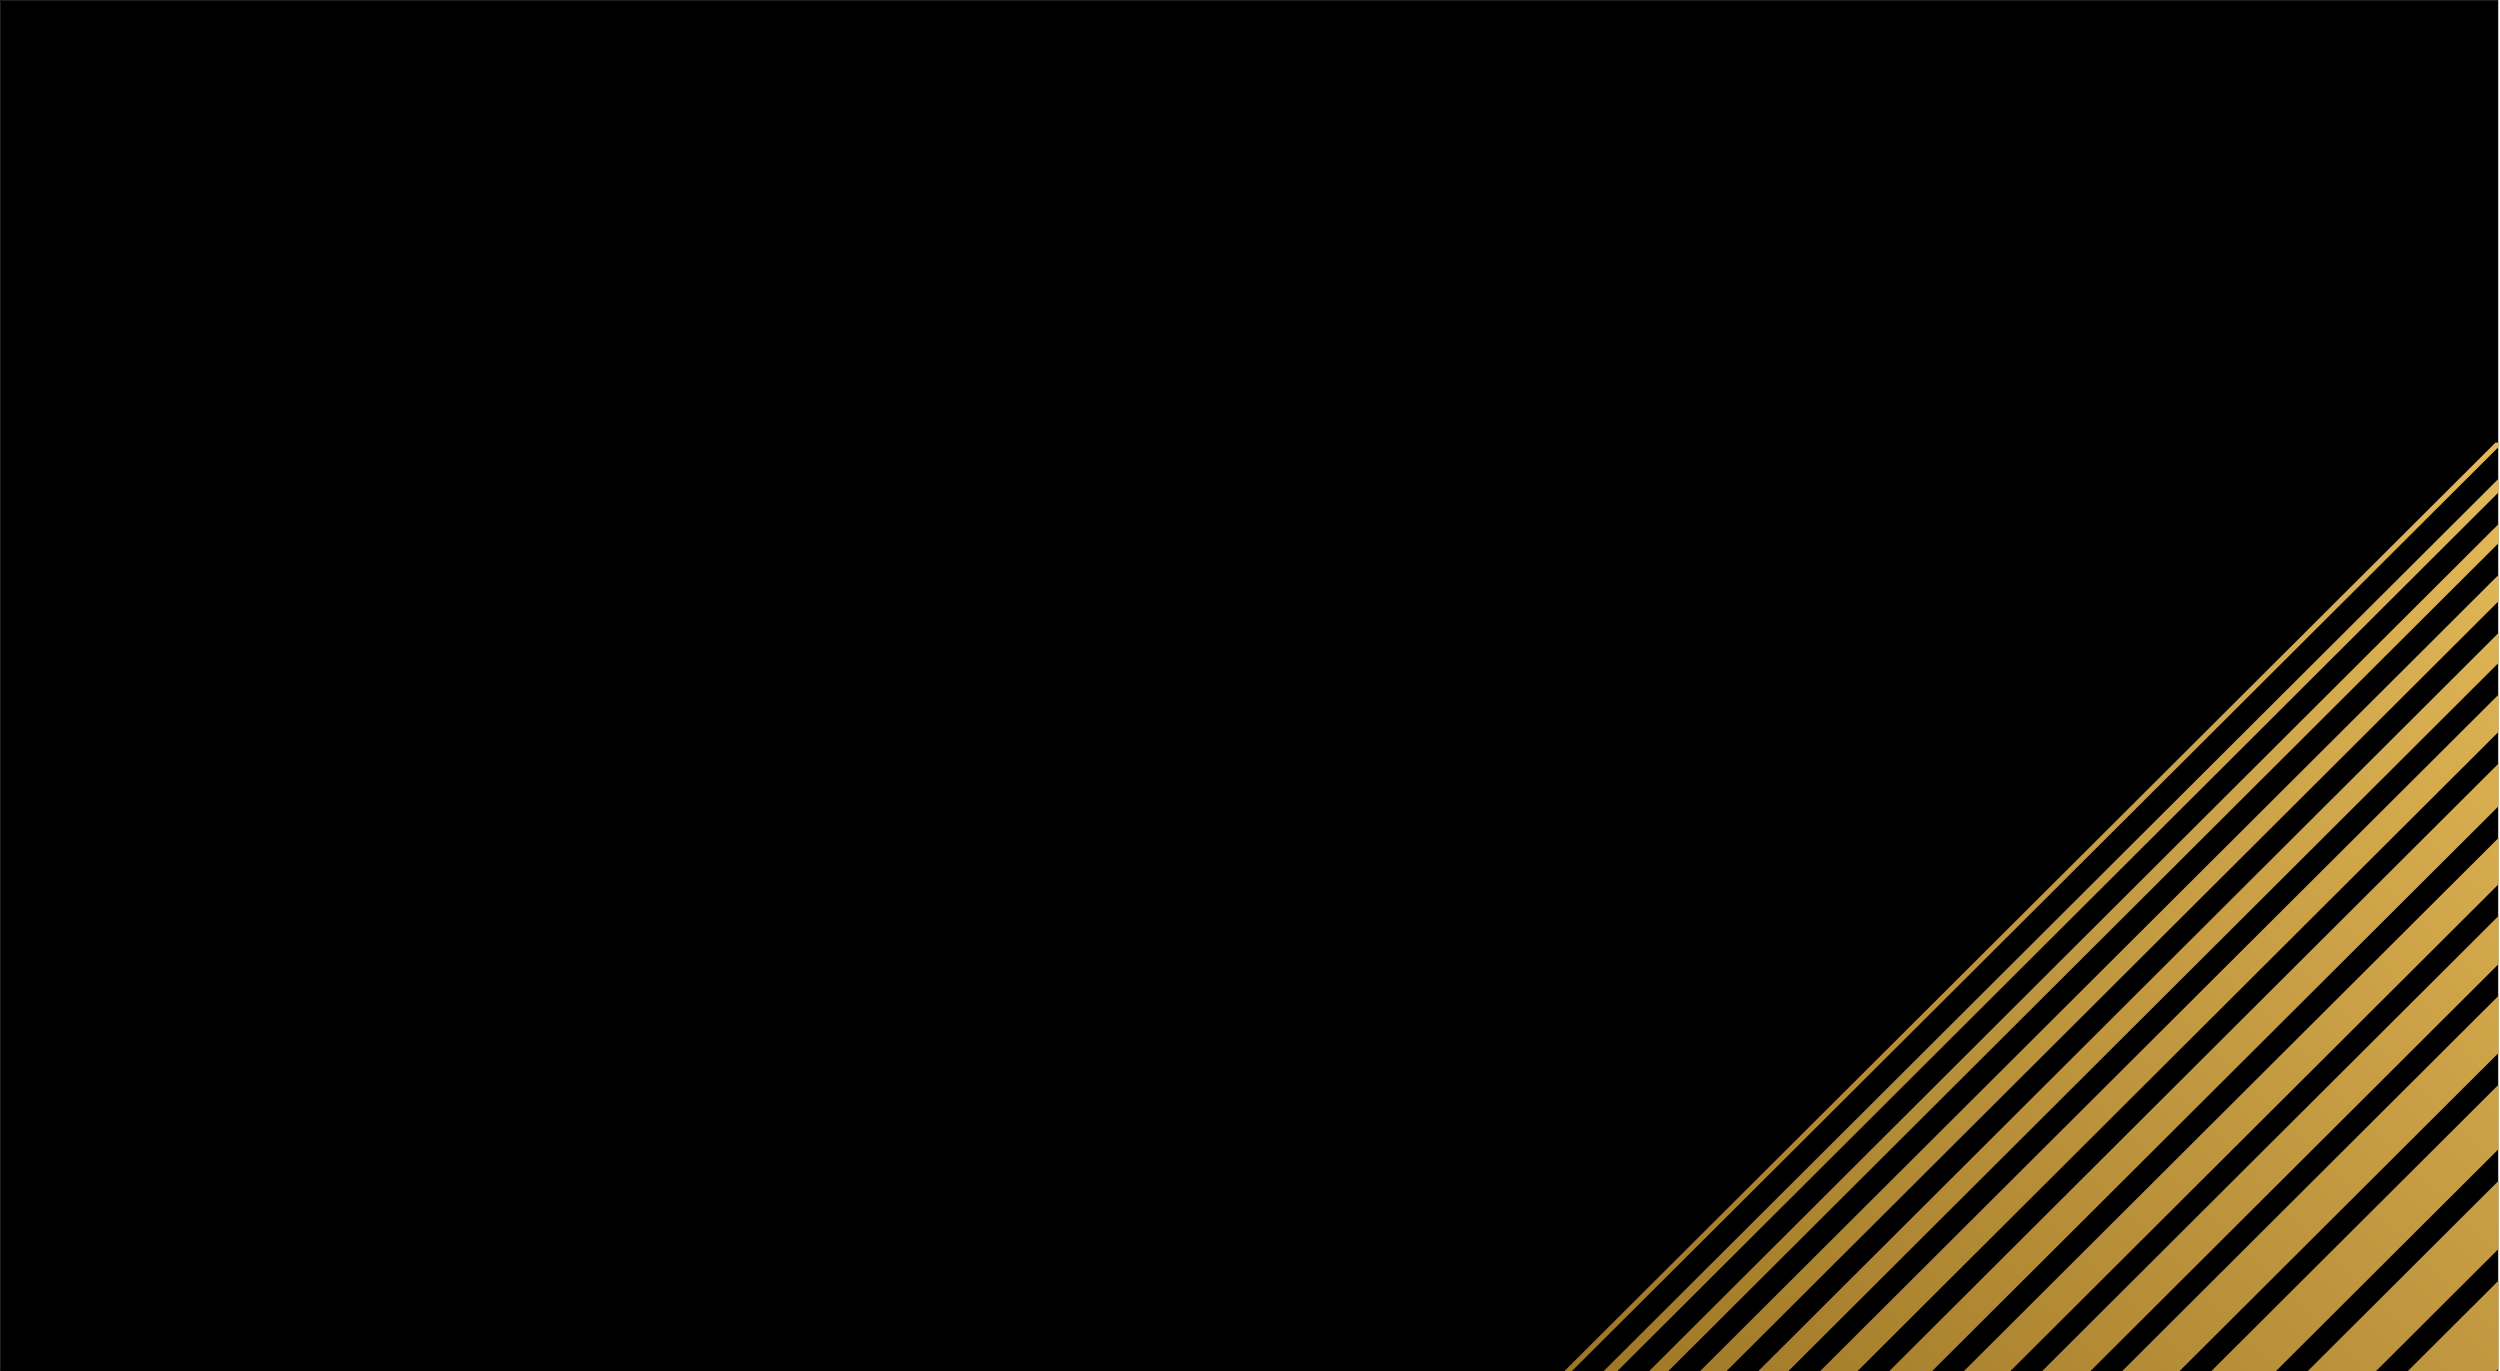 <?xml version="1.0" encoding="UTF-8" standalone="no"?>
<svg
   width="1496.353"
   height="820.807"
   viewBox="0 0 1496.353 820.807"
   fill="none"
   version="1.1"
   id="svg442"
   sodipodi:docname="bg_img_diag.svg"
   inkscape:version="1.2.1 (9c6d41e410, 2022-07-14)"
   inkscape:export-filename="bg_img_diag.svg"
   inkscape:export-xdpi="96"
   inkscape:export-ydpi="96"
   xmlns:inkscape="http://www.inkscape.org/namespaces/inkscape"
   xmlns:sodipodi="http://sodipodi.sourceforge.net/DTD/sodipodi-0.dtd"
   xmlns:xlink="http://www.w3.org/1999/xlink"
   xmlns="http://www.w3.org/2000/svg"
   xmlns:svg="http://www.w3.org/2000/svg">
  <sodipodi:namedview
     id="namedview444"
     pagecolor="#505050"
     bordercolor="#eeeeee"
     borderopacity="1"
     inkscape:showpageshadow="0"
     inkscape:pageopacity="0"
     inkscape:pagecheckerboard="0"
     inkscape:deskcolor="#505050"
     showgrid="false"
     inkscape:zoom="0.92044849"
     inkscape:cx="162.42082"
     inkscape:cy="441.08932"
     inkscape:window-width="1920"
     inkscape:window-height="1017"
     inkscape:window-x="1272"
     inkscape:window-y="-8"
     inkscape:window-maximized="1"
     inkscape:current-layer="svg442" />
  <defs
     id="defs440">
    <linearGradient
       inkscape:collect="always"
       id="linearGradient12124">
      <stop
         style="stop-color:#e4ba59;stop-opacity:1;"
         offset="0"
         id="stop12120" />
      <stop
         style="stop-color:#987121;stop-opacity:1;"
         offset="1"
         id="stop12122" />
    </linearGradient>
    <linearGradient
       inkscape:collect="always"
       xlink:href="#linearGradient12124"
       id="linearGradient12126"
       x1="1.536"
       y1="321.116"
       x2="566.946"
       y2="321.116"
       gradientUnits="userSpaceOnUse"
       gradientTransform="matrix(1.526,0,0,1.526,-415.723,-1083.025)" />
    <clipPath
       clipPathUnits="userSpaceOnUse"
       id="clipPath15068">
      <path
         id="path15070"
         style="stroke:#000000;stroke-width:0.871"
         d="M -0.374,-1.679 70.05,-72.104 c -2.071,-0.051 -4.143,-0.094 -6.215,-0.179 -30.735,-1.112 -61.475,-2.883 -92.121,-5.989 -1.504,-0.175 -2.44,-0.286 -3.778,-0.439 -15.166,0.378 -30.411,0.569 -45.588,-0.247 z M -385.595,-386.9 c 4.269,-0.31 8.543,-0.564 12.811,-0.881 7.713,-0.501 15.39,-1.357 23.1,-1.89 6.188,-0.376 12.376,-0.814 18.501,-1.719 6.101,-0.957 12.087,-2.43 18.133,-3.646 7.695,-1.718 15.501,-2.92 23.332,-3.921 7.207,-1.085 14.483,-1.579 21.768,-1.966 6.126,-0.282 12.26,-0.487 18.4,-0.406 5.547,0.12 11.093,0.24 16.637,0.537 6.622,0.145 13.08,1.668 19.469,3.391 4.256,1.107 8.26,2.911 12.301,4.62 3.121,-4.174 8.432,-6.876 15.775,-5.925 0.682,0.088 1.364,0.178 2.046,0.266 5.021,0.62 10.046,1.161 15.056,1.899 4.522,0.572 9.049,1.124 13.585,1.531 3.8,0.364 7.607,0.625 11.413,0.899 3.714,0.41 7.44,0.628 11.161,0.95 4.721,0.372 9.383,1.135 14.035,2.077 5.207,1.046 10.423,2.026 15.647,2.973 5.374,0.874 10.771,1.574 16.157,2.353 5.121,-0.366 10.237,-0.801 15.346,-1.297 7.474,-0.794 14.947,-1.662 22.385,-2.717 5.559,-0.918 11.091,-1.977 16.636,-2.964 5.389,-0.933 10.771,-1.88 16.202,-2.585 4.949,-0.674 9.951,-0.834 14.941,-1.079 5.972,-0.251 11.974,-0.047 17.957,0.126 6.872,0.053 13.745,0.151 20.617,0.236 7.109,0.172 14.217,0.529 21.304,1.258 6.041,0.596 12.049,1.527 18.075,2.267 5.441,0.734 10.906,1.227 16.373,1.644 4.891,0.363 9.777,0.804 14.672,1.097 5.43,0.3 10.865,0.36 16.296,0.594 5.913,0.311 11.827,0.565 17.742,0.755 5.438,0.175 9.524,2.158 12.363,5.024 0.778,-0.039 1.549,-0.151 2.328,-0.175 4.474,-0.242 8.962,-0.324 13.353,-1.248 5.122,-0.711 10.246,-1.42 15.403,-1.876 4.455,-0.431 8.929,-0.818 13.421,-0.733 5.677,-0.113 11.362,-0.096 17.024,-0.504 4.246,-0.224 8.481,-0.588 12.68,-1.211 6.177,-0.916 11.113,0.801 14.647,3.797 6.062,-1.052 12.12,-2.125 18.195,-3.109 7.482,-1.202 14.976,-2.328 22.523,-3.114 6.91,-0.746 13.885,-0.365 20.829,-0.035 4.814,0.216 9.618,0.695 14.428,1.004 4.863,0.38 9.717,0.854 14.574,1.321 4.622,0.177 9.224,0.74 13.819,1.306 4.003,0.42 7.97,1.142 11.942,1.8 3.179,0.481 6.37,0.853 9.547,1.354 3.852,0.801 7.729,1.406 11.633,1.783 L 450.219,-452.273 43.829,-858.663 -406.764,-408.07 Z" />
    </clipPath>
  </defs>
  <rect
     style="fill:#000000;fill-opacity:1;fill-rule:nonzero;stroke:#000000;stroke-width:0.348;stroke-dasharray:none"
     id="rect15055"
     width="1494.956"
     height="820.459"
     x="0.174"
     y="0.174" />
  <path
     id="rect10040"
     clip-path="url(#clipPath15068)"
     style="fill:url(#linearGradient12126);fill-opacity:1;fill-rule:nonzero;stroke-width:0.531;stroke-dasharray:none"
     d="m -413.379,-100.669 255.127,0.002 -255.127,-255.127 z m 314.455,1.4e-4 197.668,-10e-6 277.88,-277.88 -761.477,-8.05 z m -304.771,-304.771 785.96,8.31 -3.196,-3.196 -782.268,-8.271 -1.827,1.827 z m 13.76,-16.42 755.458,7.988 -5.842,-5.842 -743.896,-7.865 z m -23.444,-37.3 69.289,-69.289 -3.99,-0.042 -0.142,-13.405 17.395,0.184 17.869,-17.869 -96.085,-1.016 -0.142,-13.405 109.49,1.158 19.389,-19.389 -120.643,-1.276 -0.142,-13.405 134.048,1.417 20.148,-20.148 -149.807,-1.584 -0.142,-13.405 163.212,1.726 23.944,-23.944 -203.693,-2.154 z m 42.427,18.316 717.085,7.582 -8.169,-8.169 -700.918,-7.411 z m 21.262,-21.262 674.108,7.128 -11.271,-11.271 -651.801,-6.892 z m 24.299,-24.299 624.991,6.608 -12.823,-12.823 -599.613,-6.34 z m 25.818,-25.818 572.803,6.056 -15.924,-15.924 -541.288,-5.723 z m 459.059,411.553 289.922,9e-5 2.4e-4,-230.394 -20.831,-20.831 -0.538,0.538 -8.933,-8.933 z m -572.864,-577.74 216.954,2.294 26.981,-26.981 -180.506,-1.909 -0.14,-13.406 193.911,2.05 28.499,-28.499 -283.345,-2.996 -0.14,-13.406 296.75,3.138 36.852,-36.852 -315.578,-3.337 -0.142,-13.405 328.983,3.478 17.726,-17.726 -6.345,-6.345 0.538,-0.538 -76.778,-76.778 89.131,-89.131 27.052,27.052 0.725,-0.725 56.071,56.071 13.689,-13.689 30.372,30.372 -13.689,13.689 80.058,80.058 295.158,3.121 -0.004,-282.562 -862.786,4e-4 z m 142.659,137.332 514.477,5.44 -18.251,-18.251 -478.357,-5.058 z m 31.133,-31.133 451.547,4.774 -19.803,-19.803 -412.355,-4.36 z m 32.652,-32.652 385.545,4.076 -20.578,-20.578 -344.819,-3.646 z m 33.411,-33.411 318.009,3.362 -24.456,-24.456 -269.609,-2.851 z m 37.207,-37.207 242.799,2.567 -27.558,-27.558 -188.259,-1.991 z m 40.246,-40.246 161.446,1.707 -29.108,-29.108 -103.839,-1.098 z m 41.764,-41.764 77.026,0.814 -37.64,-37.64 -2.533,-0.027 z m 503.713,246.715 10e-4,-9.284 -9.385,-0.099 z m -22.93,-22.93 22.931,0.242 -5.6e-4,-18.058 -41.181,-0.435 z m -31.798,-31.798 54.73,0.579 10e-4,-19.594 -74.534,-0.788 z m -33.35,-33.35 88.08,0.931 -10e-4,-20.361 -108.657,-1.149 z m -34.125,-34.125 122.205,1.292 -2.3e-4,-64.867 -187.765,-1.985 27.558,27.558 127.727,1.351 0.142,13.405 -114.322,-1.209 z m -79.109,-79.109 201.314,2.129 3.6e-4,-28.801 -230.423,-2.436 z m -42.657,-42.657 243.971,2.58 7.8e-4,-37.242 -281.612,-2.978 z"
     transform="matrix(-0.702,0.715,-0.702,-0.715,925.636,263.668)" />
</svg>
